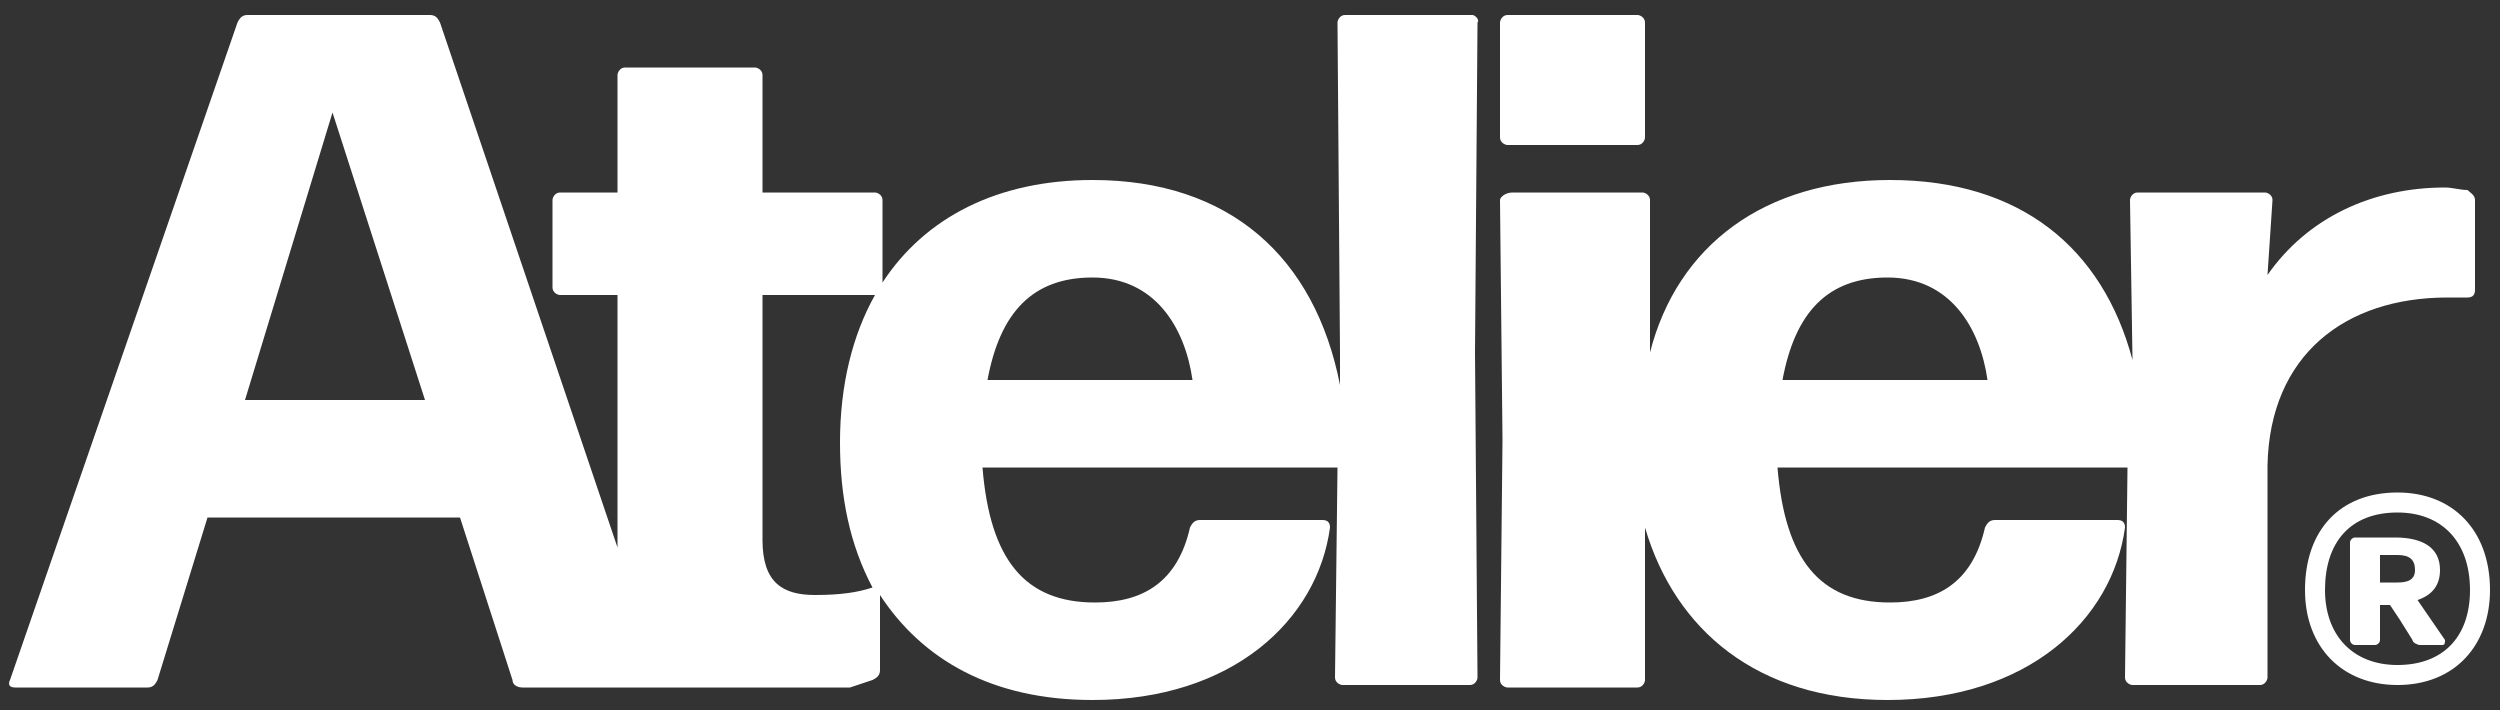 <?xml version="1.0" encoding="utf-8"?>
<!-- Generator: Adobe Illustrator 25.4.1, SVG Export Plug-In . SVG Version: 6.00 Build 0)  -->
<svg version="1.1" id="Layer_1" xmlns="http://www.w3.org/2000/svg" xmlns:xlink="http://www.w3.org/1999/xlink" x="0px" y="0px"
	 viewBox="0 0 100 28.4" style="enable-background:new 0 0 100 28.4;" xml:space="preserve">
<rect x="0" y="0" width="100" height="28.4" fill="#333333" stroke="none"/>
<style type="text/css">
	.st0{fill:#FFFFFF;}
</style>
<g>
	<path class="st0" d="M58.9,0.6h-5.1c-0.2,0-0.3,0.2-0.3,0.3l0.1,13.2l0,1.3c-1-5.1-4.4-8.2-9.9-8.2c-3.8,0-6.7,1.5-8.4,4.1V8
		c0-0.2-0.2-0.3-0.3-0.3h-4.5l0-4.7c0-0.2-0.2-0.3-0.3-0.3h-5.2c-0.2,0-0.3,0.2-0.3,0.3l0,4.7h-2.3c-0.2,0-0.3,0.2-0.3,0.3v3.5
		c0,0.2,0.2,0.3,0.3,0.3h2.3l0,9.9c0,0.1,0,0.1,0,0.2l-7.1-21c-0.1-0.2-0.2-0.3-0.4-0.3H9.9c-0.2,0-0.3,0.1-0.4,0.3L0.4,27.2
		c-0.1,0.2,0,0.3,0.2,0.3h5.3c0.2,0,0.3-0.1,0.4-0.3l2-6.5h10.1l2.1,6.5c0,0.2,0.2,0.3,0.4,0.3h2h3.4H34v0c0,0,0,0,0,0
		c0.3-0.1,0.6-0.2,0.9-0.3c0.2-0.1,0.3-0.2,0.3-0.4v-3c1.7,2.6,4.5,4.2,8.5,4.2c5.6,0,9-3.2,9.5-6.9c0-0.2-0.1-0.3-0.3-0.3h-4.9
		c-0.2,0-0.3,0.1-0.4,0.3c-0.5,2.2-1.9,3-3.8,3c-2.8,0-4.2-1.7-4.5-5.4h14.2l-0.1,8.4c0,0.2,0.2,0.3,0.3,0.3h5.1
		c0.2,0,0.3-0.2,0.3-0.3L59,14.1l0.1-13.2C59.2,0.8,59,0.6,58.9,0.6z M9.8,16l3.5-11.5L17,16H9.8z M34.9,23.5
		c-0.6,0.2-1.3,0.3-2.3,0.3c-1.3,0-2.1-0.5-2.1-2.2l0-9.8H35c0,0,0,0,0,0c-0.9,1.6-1.4,3.6-1.4,5.9C33.6,19.9,34,21.8,34.9,23.5
		C34.9,23.5,34.9,23.5,34.9,23.5z M39.5,15.2c0.5-2.7,1.8-4.1,4.2-4.1c2.5,0,3.7,2,4,4.1H39.5z"/>
	<path class="st0" d="M60.3,5.8h5.2c0.2,0,0.3-0.2,0.3-0.3V0.9c0-0.2-0.2-0.3-0.3-0.3h-5.2c-0.2,0-0.3,0.2-0.3,0.3v4.6
		C60,5.7,60.2,5.8,60.3,5.8z"/>
	<path class="st0" d="M97.9,11.9c0.2,0,0.5,0,0.8,0c0.2,0,0.3-0.1,0.3-0.3V8c0-0.2-0.2-0.3-0.3-0.4c-0.3,0-0.6-0.1-0.9-0.1
		c-2.9,0-5.5,1.2-7.1,3.5l0.2-3c0-0.2-0.2-0.3-0.3-0.3h-5.1c-0.2,0-0.3,0.2-0.3,0.3l0.1,6.4c-1.2-4.5-4.5-7.2-9.7-7.2
		c-5,0-8.5,2.6-9.6,6.9l0-6.1c0-0.2-0.2-0.3-0.3-0.3h-5.2C60.2,7.7,60,7.9,60,8l0.1,9.6L60,27.2c0,0.2,0.2,0.3,0.3,0.3h5.2
		c0.2,0,0.3-0.2,0.3-0.3l0-6.1c1.2,4.1,4.5,6.9,9.7,6.9c5.6,0,9-3.2,9.5-6.9c0-0.2-0.1-0.3-0.3-0.3h-4.9c-0.2,0-0.3,0.1-0.4,0.3
		c-0.5,2.2-1.9,3-3.8,3c-2.8,0-4.2-1.7-4.5-5.4h14l-0.1,8.4c0,0.2,0.2,0.3,0.3,0.3h5.1c0.2,0,0.3-0.2,0.3-0.3v-8.5
		C90.8,14.2,93.8,11.9,97.9,11.9z M71.3,15.2c0.5-2.7,1.8-4.1,4.2-4.1c2.5,0,3.7,2,4,4.1H71.3z"/>
	<path class="st0" d="M95.9,19.7c-2.3,0-3.7,1.5-3.7,3.9c0,2.3,1.5,3.8,3.7,3.8c2.3,0,3.7-1.6,3.7-3.8
		C99.6,21.2,98.1,19.7,95.9,19.7z M95.9,26.6c-1.8,0-2.9-1.2-2.9-3c0-1.9,1-3.1,2.9-3.1c1.8,0,2.9,1.2,2.9,3.1
		C98.8,25.5,97.7,26.6,95.9,26.6z"/>
	<path class="st0" d="M96.7,24c0.6-0.2,0.9-0.6,0.9-1.2c0-0.9-0.7-1.3-1.8-1.3h-1.6c-0.1,0-0.2,0.1-0.2,0.2v3.9
		c0,0.1,0.1,0.2,0.2,0.2H95c0.1,0,0.2-0.1,0.2-0.2v-1.4h0.4l0.4,0.6l0.5,0.8c0,0.1,0.2,0.2,0.3,0.2h0.9c0.1,0,0.1-0.1,0.1-0.2
		L96.7,24z M95.9,23.3h-0.7v-1.1h0.7c0.5,0,0.7,0.2,0.7,0.6S96.3,23.3,95.9,23.3z"/>
</g>
</svg>
